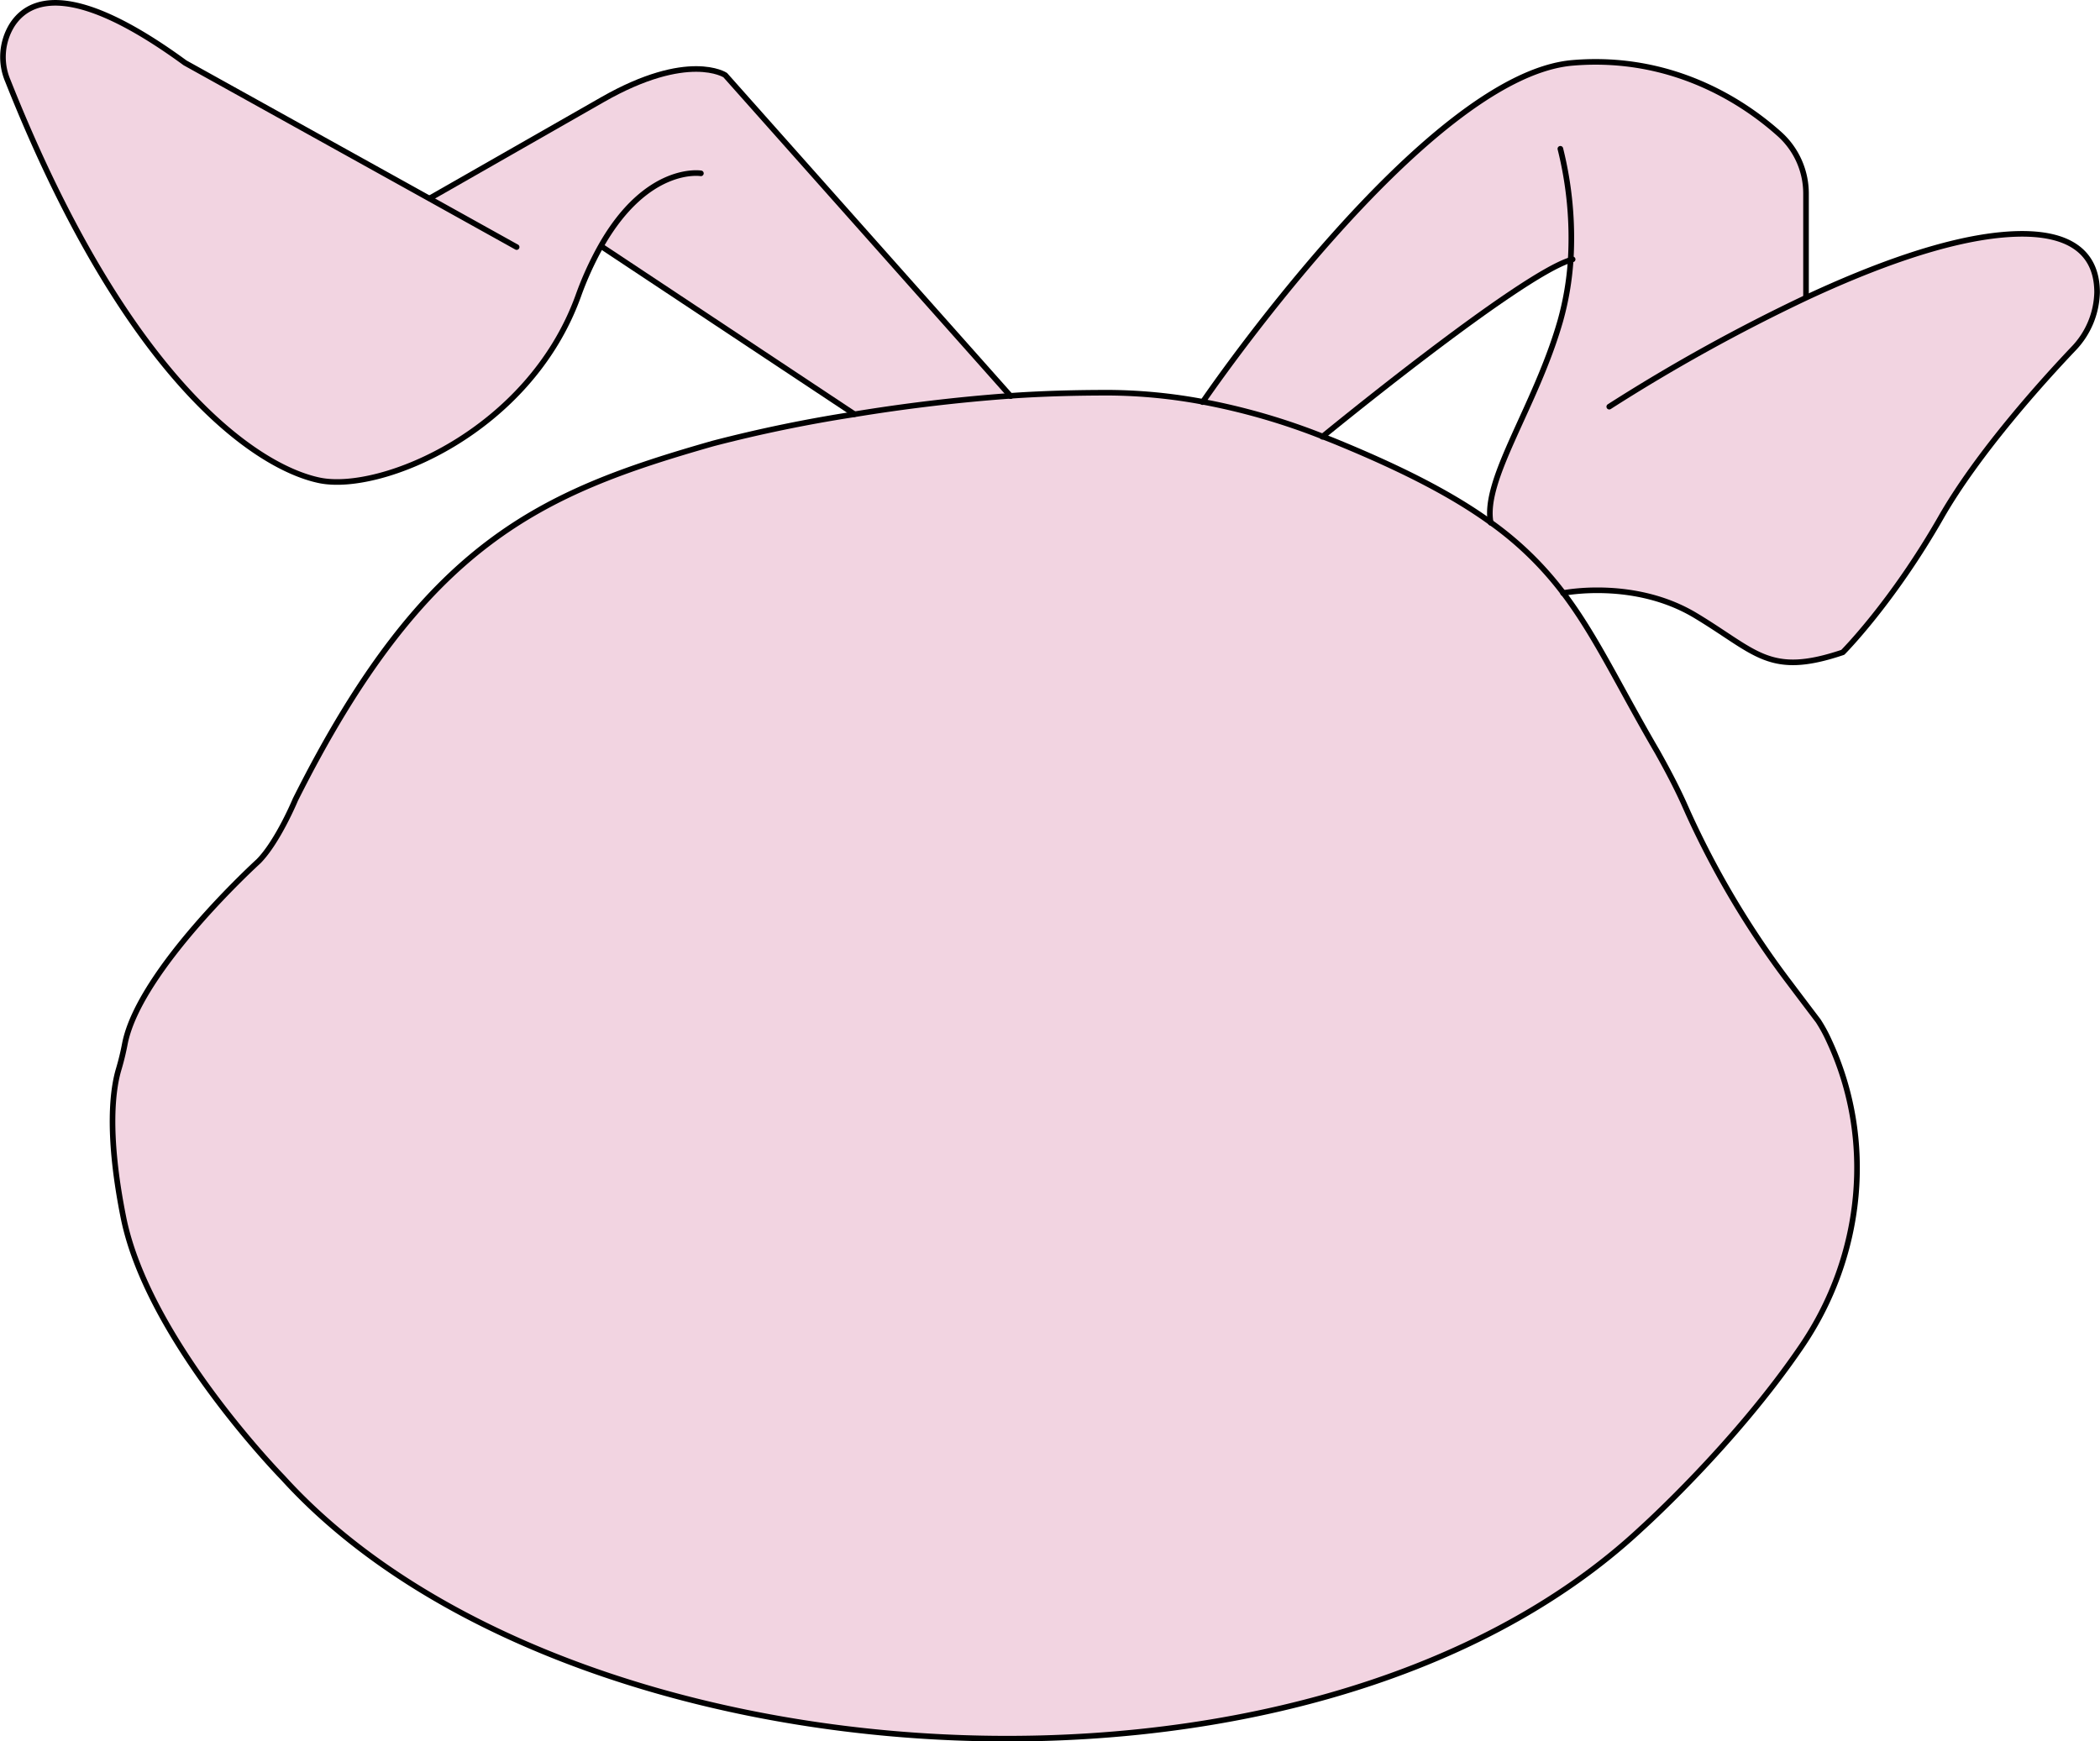 <svg xmlns="http://www.w3.org/2000/svg" viewBox="0 0 374.52 310.59"><defs><style>.cls-1{fill:#f2d4e1;}.cls-2{fill:none;stroke:#000;stroke-linecap:round;stroke-linejoin:round;}</style></defs><title>N</title><g id="Capa_2" data-name="Capa 2"><g id="N"><path class="cls-1" d="M280.12,46.36c-9.33,2.83-44.29,31.54-44.29,31.54a116.25,116.25,0,0,0-21.36-6.18s39.71-58.33,66-60.52C298,9.74,310.7,18,317.16,23.74a14.25,14.25,0,0,1,4.93,10.78V52.83l.11.24c11.78-5.5,24.55-10.25,34.94-11.19,14.06-1.27,16.93,4.91,16.89,10.27a15,15,0,0,1-4.29,10.08c-5.28,5.59-16.91,18.42-23.55,30-8.76,15.33-17.52,24.09-17.52,24.09-13.14,4.38-15.33,0-26.28-6.57s-23.61-4-23.61-4a59.22,59.22,0,0,0-12.9-12.53c-1.47-7.73,8-20.72,12.42-36.05A53,53,0,0,0,280.12,46.36Z"/><path class="cls-1" d="M326.23,185.65c8.17,17.59,6,38.24-4.82,54.3-12,17.68-28.69,32.68-28.69,32.68C233,328.41,100.74,319,50.43,263.51c0,0-24-24.51-28.41-46.41-3.07-15.33-1.84-23.15-.83-26.46a46,46,0,0,0,1.1-4.56c2.63-13.23,23.83-32.5,23.83-32.5,3.46-3.46,6.57-11,6.57-11,23-45.86,43.81-54.76,74.47-63.52a254.92,254.92,0,0,1,25.23-5.21c8.15-1.34,17.72-2.56,27.86-3.24,5.72-.39,11.61-.59,17.54-.55a94,94,0,0,1,16.69,1.62,116.25,116.25,0,0,1,21.36,6.18c1,.39,2,.79,3,1.2,12,5,20.57,9.48,27,14.15a59.22,59.22,0,0,1,12.9,12.53c5.8,7.64,9.9,16.56,16.82,28.41,1.69,2.89,3.24,5.89,4.64,9l.83,1.86a158.86,158.86,0,0,0,18.11,30.29c2.83,3.7,5.1,6.75,5.1,6.75A26.8,26.8,0,0,1,326.23,185.65Z"/><path class="cls-1" d="M107.11,43.89a58.74,58.74,0,0,0-4.05,8.94c-8.76,24.09-35,35-46,32.85-10.75-2.15-34.15-17-55.72-71.34a10.83,10.83,0,0,1,.77-9.9C5.2-.29,13-3.42,33,11.21l43.7,24.27.11-.18,30.66-17.52c15.33-8.76,21.9-4.38,21.9-4.38l50.9,57.25c-10.14.68-19.71,1.91-27.86,3.24v0L107.44,44.07Z"/><path class="cls-2" d="M152.38,73.9a254.92,254.92,0,0,0-25.23,5.21c-30.66,8.76-51.49,17.65-74.47,63.52,0,0-3.11,7.49-6.57,11,0,0-21.2,19.27-23.83,32.5a46,46,0,0,1-1.1,4.56c-1,3.31-2.23,11.13.83,26.46,4.38,21.9,28.41,46.41,28.41,46.41,50.31,55.5,182.54,64.9,242.29,9.11,0,0,16.71-15,28.69-32.68,10.86-16.05,13-36.71,4.82-54.3a26.8,26.8,0,0,0-1.95-3.59s-2.28-3-5.1-6.75A158.86,158.86,0,0,1,301.06,145l-.83-1.86c-1.4-3.07-3-6.07-4.64-9-6.92-11.85-11-20.76-16.82-28.41a59.22,59.22,0,0,0-12.9-12.53c-6.44-4.67-15-9.2-27-14.15-1-.42-2-.81-3-1.2a116.25,116.25,0,0,0-21.36-6.18,94,94,0,0,0-16.69-1.62c-5.94,0-11.83.15-17.54.55C170.1,71.33,160.53,72.56,152.38,73.9Z"/><path class="cls-2" d="M180.24,70.66,129.34,13.4s-6.57-4.38-21.9,4.38L76.77,35.3"/><line class="cls-2" x1="107.44" y1="44.07" x2="152.38" y2="73.88"/><path class="cls-2" d="M125,30.92s-9.59-1.6-17.85,13a58.74,58.74,0,0,0-4.05,8.94c-8.76,24.09-35,35-46,32.85-10.75-2.15-34.15-17-55.72-71.34a10.83,10.83,0,0,1,.77-9.9C5.2-.29,13-3.42,33,11.21l43.7,24.27,15.44,8.59"/><path class="cls-2" d="M214.48,71.73s39.71-58.33,66-60.52C298,9.74,310.7,18,317.16,23.74a14.25,14.25,0,0,1,4.93,10.78V52.83"/><path class="cls-2" d="M235.83,77.91s35-28.71,44.29-31.54a3.12,3.12,0,0,1,.35-.11"/><path class="cls-2" d="M278.28,26.54a65.51,65.51,0,0,1,1.84,19.82,53,53,0,0,1-1.84,10.84c-4.38,15.33-13.89,28.32-12.42,36.05"/><path class="cls-2" d="M278.76,105.79s12.66-2.58,23.61,4,13.14,11,26.28,6.57c0,0,8.76-8.76,17.52-24.09,6.64-11.61,18.27-24.44,23.55-30A15,15,0,0,0,374,52.15c0-5.37-2.83-11.54-16.89-10.27-10.38.94-23.15,5.69-34.94,11.19A317.41,317.41,0,0,0,287,72.54"/></g></g></svg>